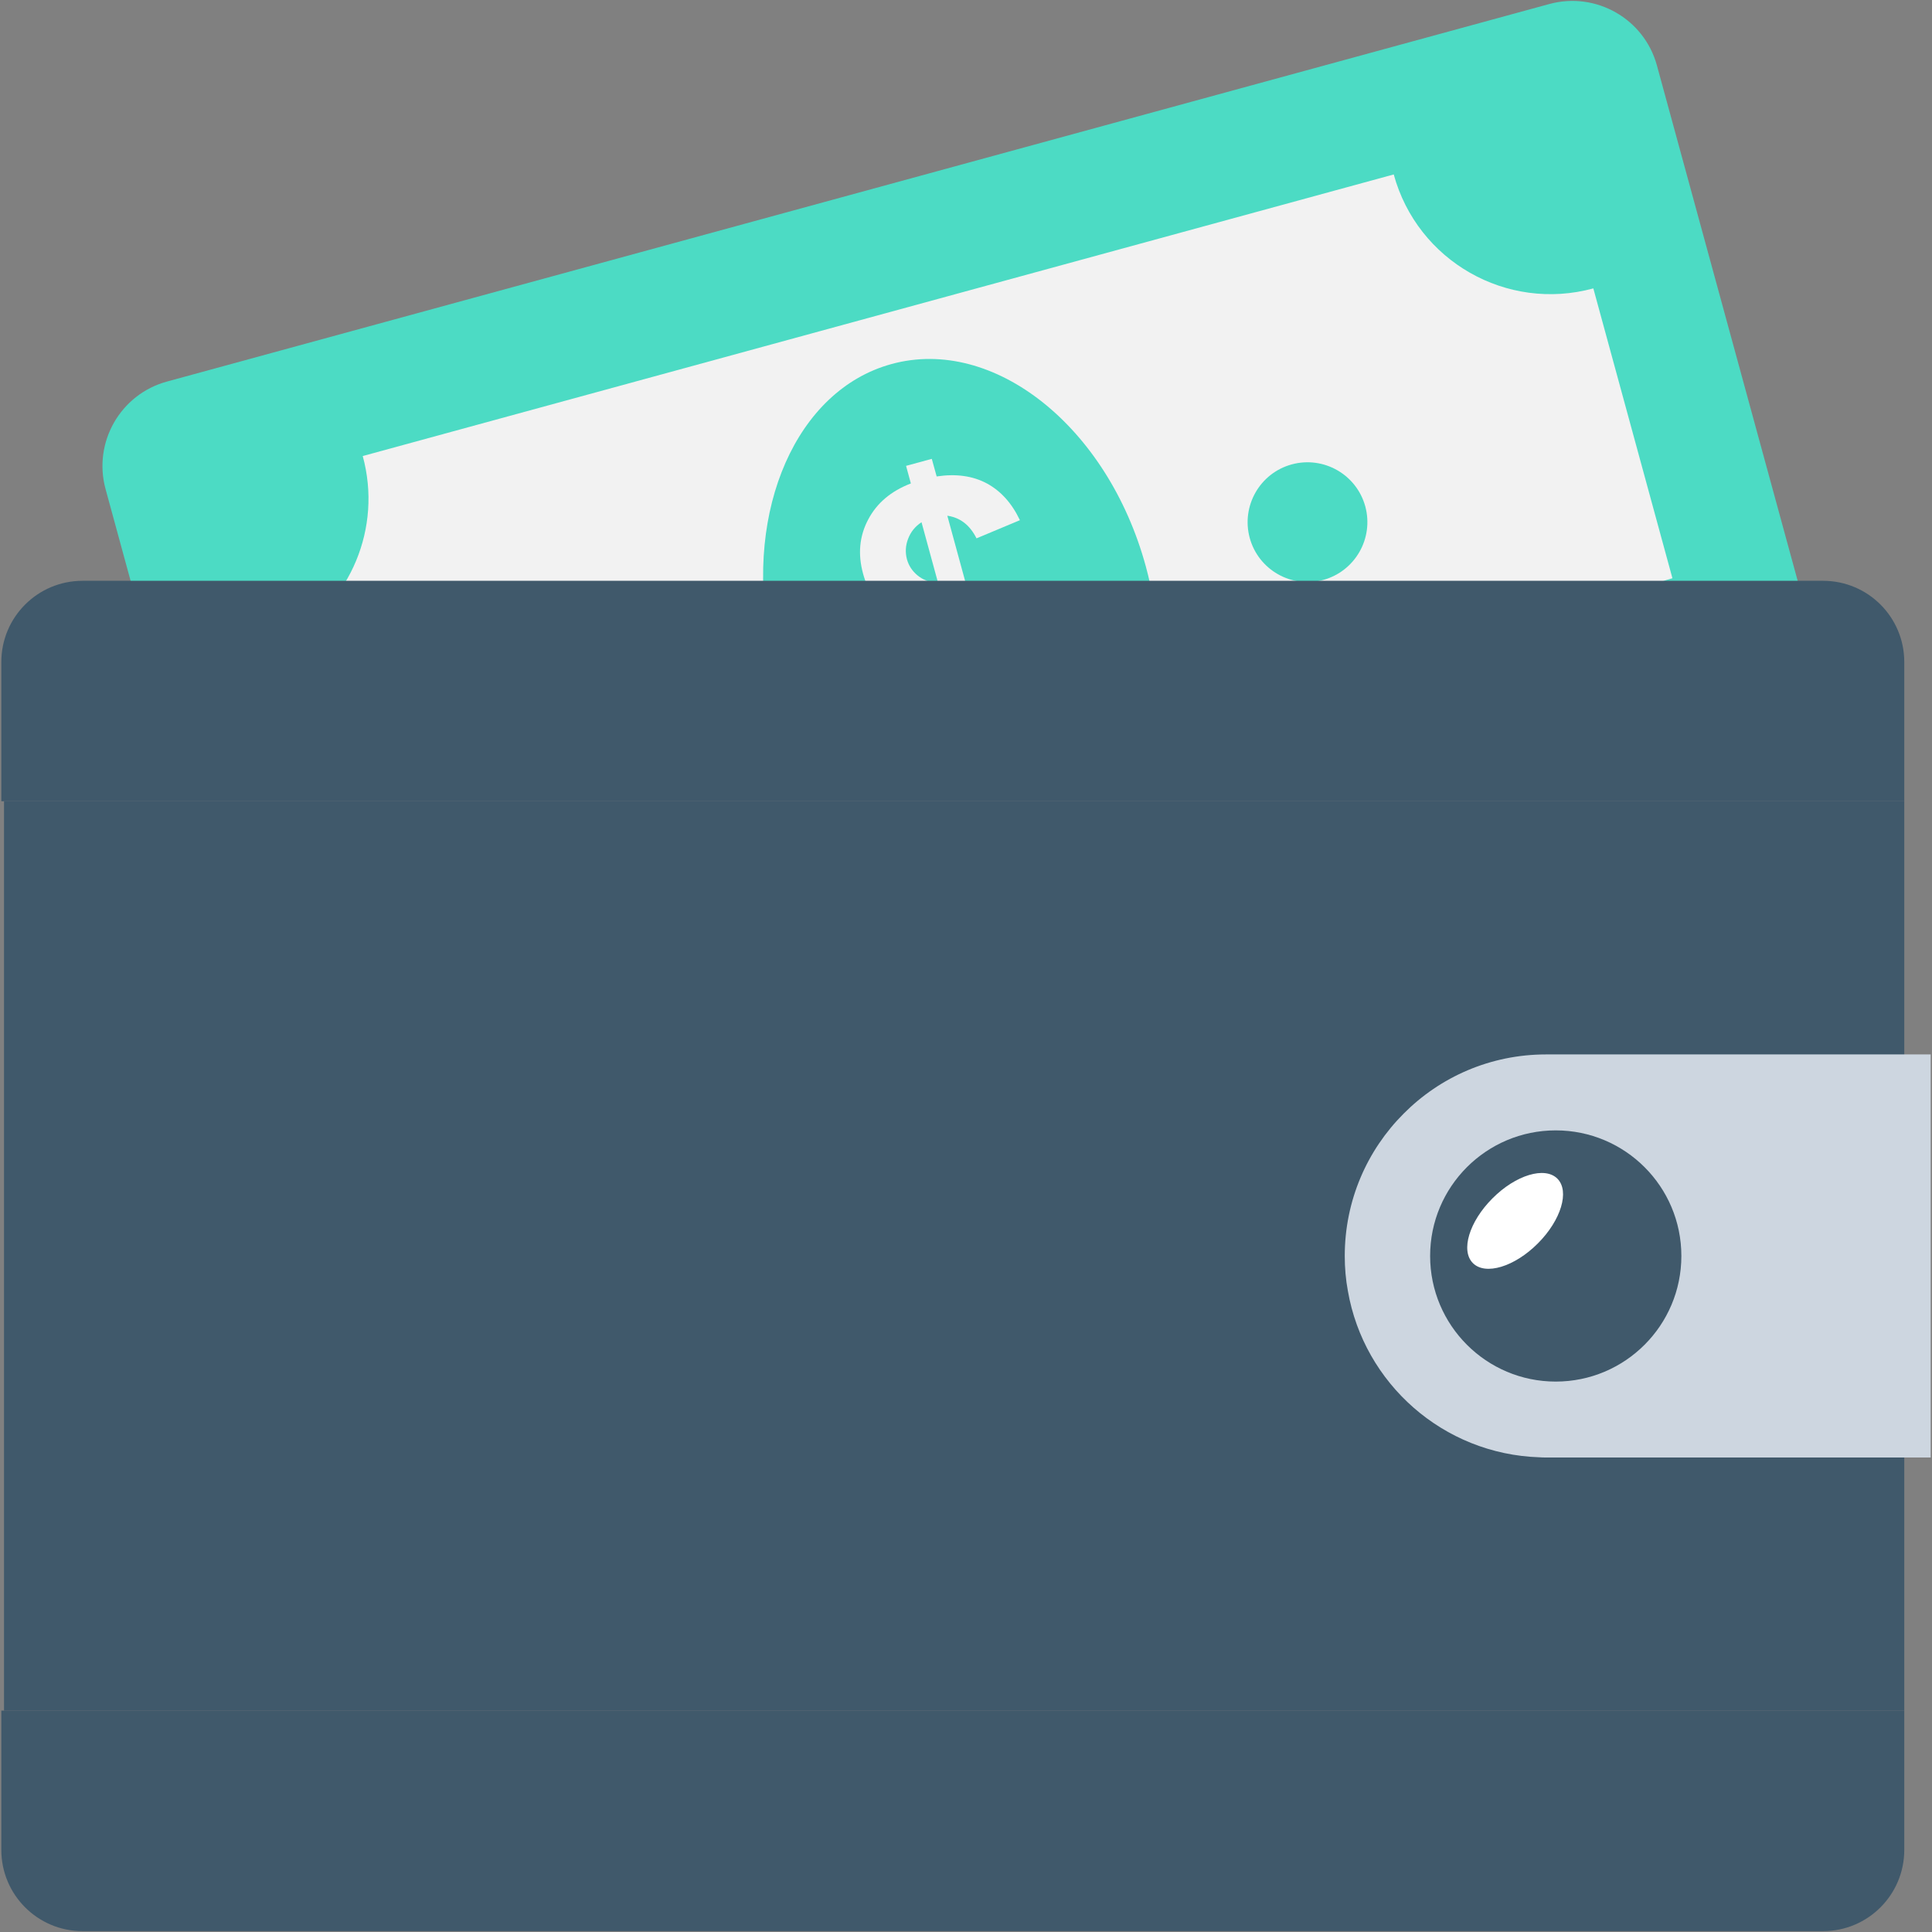 <?xml version="1.0" encoding="utf-8"?>
<!-- Generator: Adobe Illustrator 16.0.0, SVG Export Plug-In . SVG Version: 6.00 Build 0)  -->
<!DOCTYPE svg PUBLIC "-//W3C//DTD SVG 1.1//EN" "http://www.w3.org/Graphics/SVG/1.1/DTD/svg11.dtd">
<svg version="1.1" id="Layer_1" xmlns="http://www.w3.org/2000/svg" xmlns:xlink="http://www.w3.org/1999/xlink" x="0px" y="0px"
	 width="48px" height="48px" viewBox="0 0 48 48" enable-background="new 0 0 48 48" xml:space="preserve">
<rect x="0" y="0" width="48" height="48" fill="#808080" stroke="none"/>
<g>
	<path fill="#4CDBC4" d="M45.055,15.866L41.166,1.627c-0.316-1.16-1.514-1.843-2.674-1.527L4.15,9.479
		c-1.16,0.316-1.844,1.513-1.527,2.673l1.014,3.714H45.055z"/>
	<path fill="#F2F2F2" d="M7.168,15.866h32.201c0.52-0.707,1.27-1.251,2.182-1.5l-1.965-7.201c-2.152,0.587-4.371-0.68-4.959-2.831
		L9.012,11.33C9.502,13.125,8.697,14.964,7.168,15.866"/>
	<path fill="#4CDBC4" d="M33.92,12.581c0.215,0.793-0.252,1.61-1.043,1.827c-0.793,0.216-1.611-0.251-1.828-1.043
		c-0.215-0.793,0.252-1.611,1.043-1.827C32.885,11.322,33.703,11.789,33.92,12.581"/>
	<path fill="#4CDBC4" d="M28.76,15.866c-0.035-0.587-0.127-1.189-0.293-1.796c-0.947-3.469-3.775-5.72-6.316-5.026
		c-2.365,0.646-3.645,3.616-3.045,6.822H28.76z"/>
	<path fill="#F2F2F2" d="M22.178,15.356c0.361,0.261,0.854,0.398,1.477,0.402l0.029,0.108h0.686l-0.025-0.093
		c0.195,0.003,0.35,0.04,0.484,0.093h1.5c-0.135-0.429-0.357-0.757-0.674-0.976c-0.342-0.238-0.887-0.351-1.648-0.351l-0.471-1.726
		c0.322,0.046,0.561,0.234,0.725,0.562l1.078-0.451c-0.197-0.42-0.475-0.726-0.82-0.913c-0.352-0.189-0.768-0.246-1.248-0.174
		L23.15,11.4l-0.639,0.174l0.119,0.437c-0.496,0.191-0.846,0.489-1.061,0.898c-0.219,0.414-0.258,0.861-0.127,1.341
		S21.816,15.096,22.178,15.356 M22.561,13.388c0.064-0.169,0.174-0.31,0.334-0.413l0.416,1.524
		c-0.215-0.028-0.387-0.097-0.516-0.204c-0.133-0.111-0.217-0.24-0.262-0.398C22.488,13.726,22.496,13.557,22.561,13.388"/>
	<path fill="#40596B" d="M47.311,19.907v-3.461c0-1.113-0.902-2.016-2.016-2.016H2.049c-1.113,0-2.016,0.903-2.016,2.016v3.461
		H47.311z"/>
	<path fill="#40596B" d="M0.033,42.5v3.461c0,1.113,0.902,2.017,2.016,2.017h43.246c1.113,0,2.016-0.903,2.016-2.017V42.5H0.033z"/>
	<rect x="23.604" y="30.385" fill="#40596B" width="0" height="35.186"/>
	<rect x="0.1" y="19.907" fill="#40596B" width="47.211" height="22.594"/>
	<path fill="#CDD6E0" d="M47.967,26.197v10.014h-9.555c-0.053,0-0.113,0-0.166-0.005c-2.393-0.078-4.359-1.835-4.758-4.131
		c-0.053-0.283-0.078-0.574-0.078-0.871c0-1.382,0.559-2.633,1.465-3.538c0.904-0.909,2.154-1.469,3.537-1.469H47.967z"/>
	<path fill="#40596B" d="M41.773,31.204c0,1.723-1.398,3.121-3.121,3.121s-3.121-1.398-3.121-3.121c0-1.723,1.398-3.12,3.121-3.12
		S41.773,29.481,41.773,31.204"/>
	<path fill="#FFFFFF" d="M38.205,30.895c-0.578,0.579-1.301,0.797-1.611,0.487s-0.092-1.032,0.488-1.611
		c0.578-0.58,1.301-0.798,1.611-0.487C39.002,29.594,38.785,30.316,38.205,30.895"/>
</g>
</svg>
